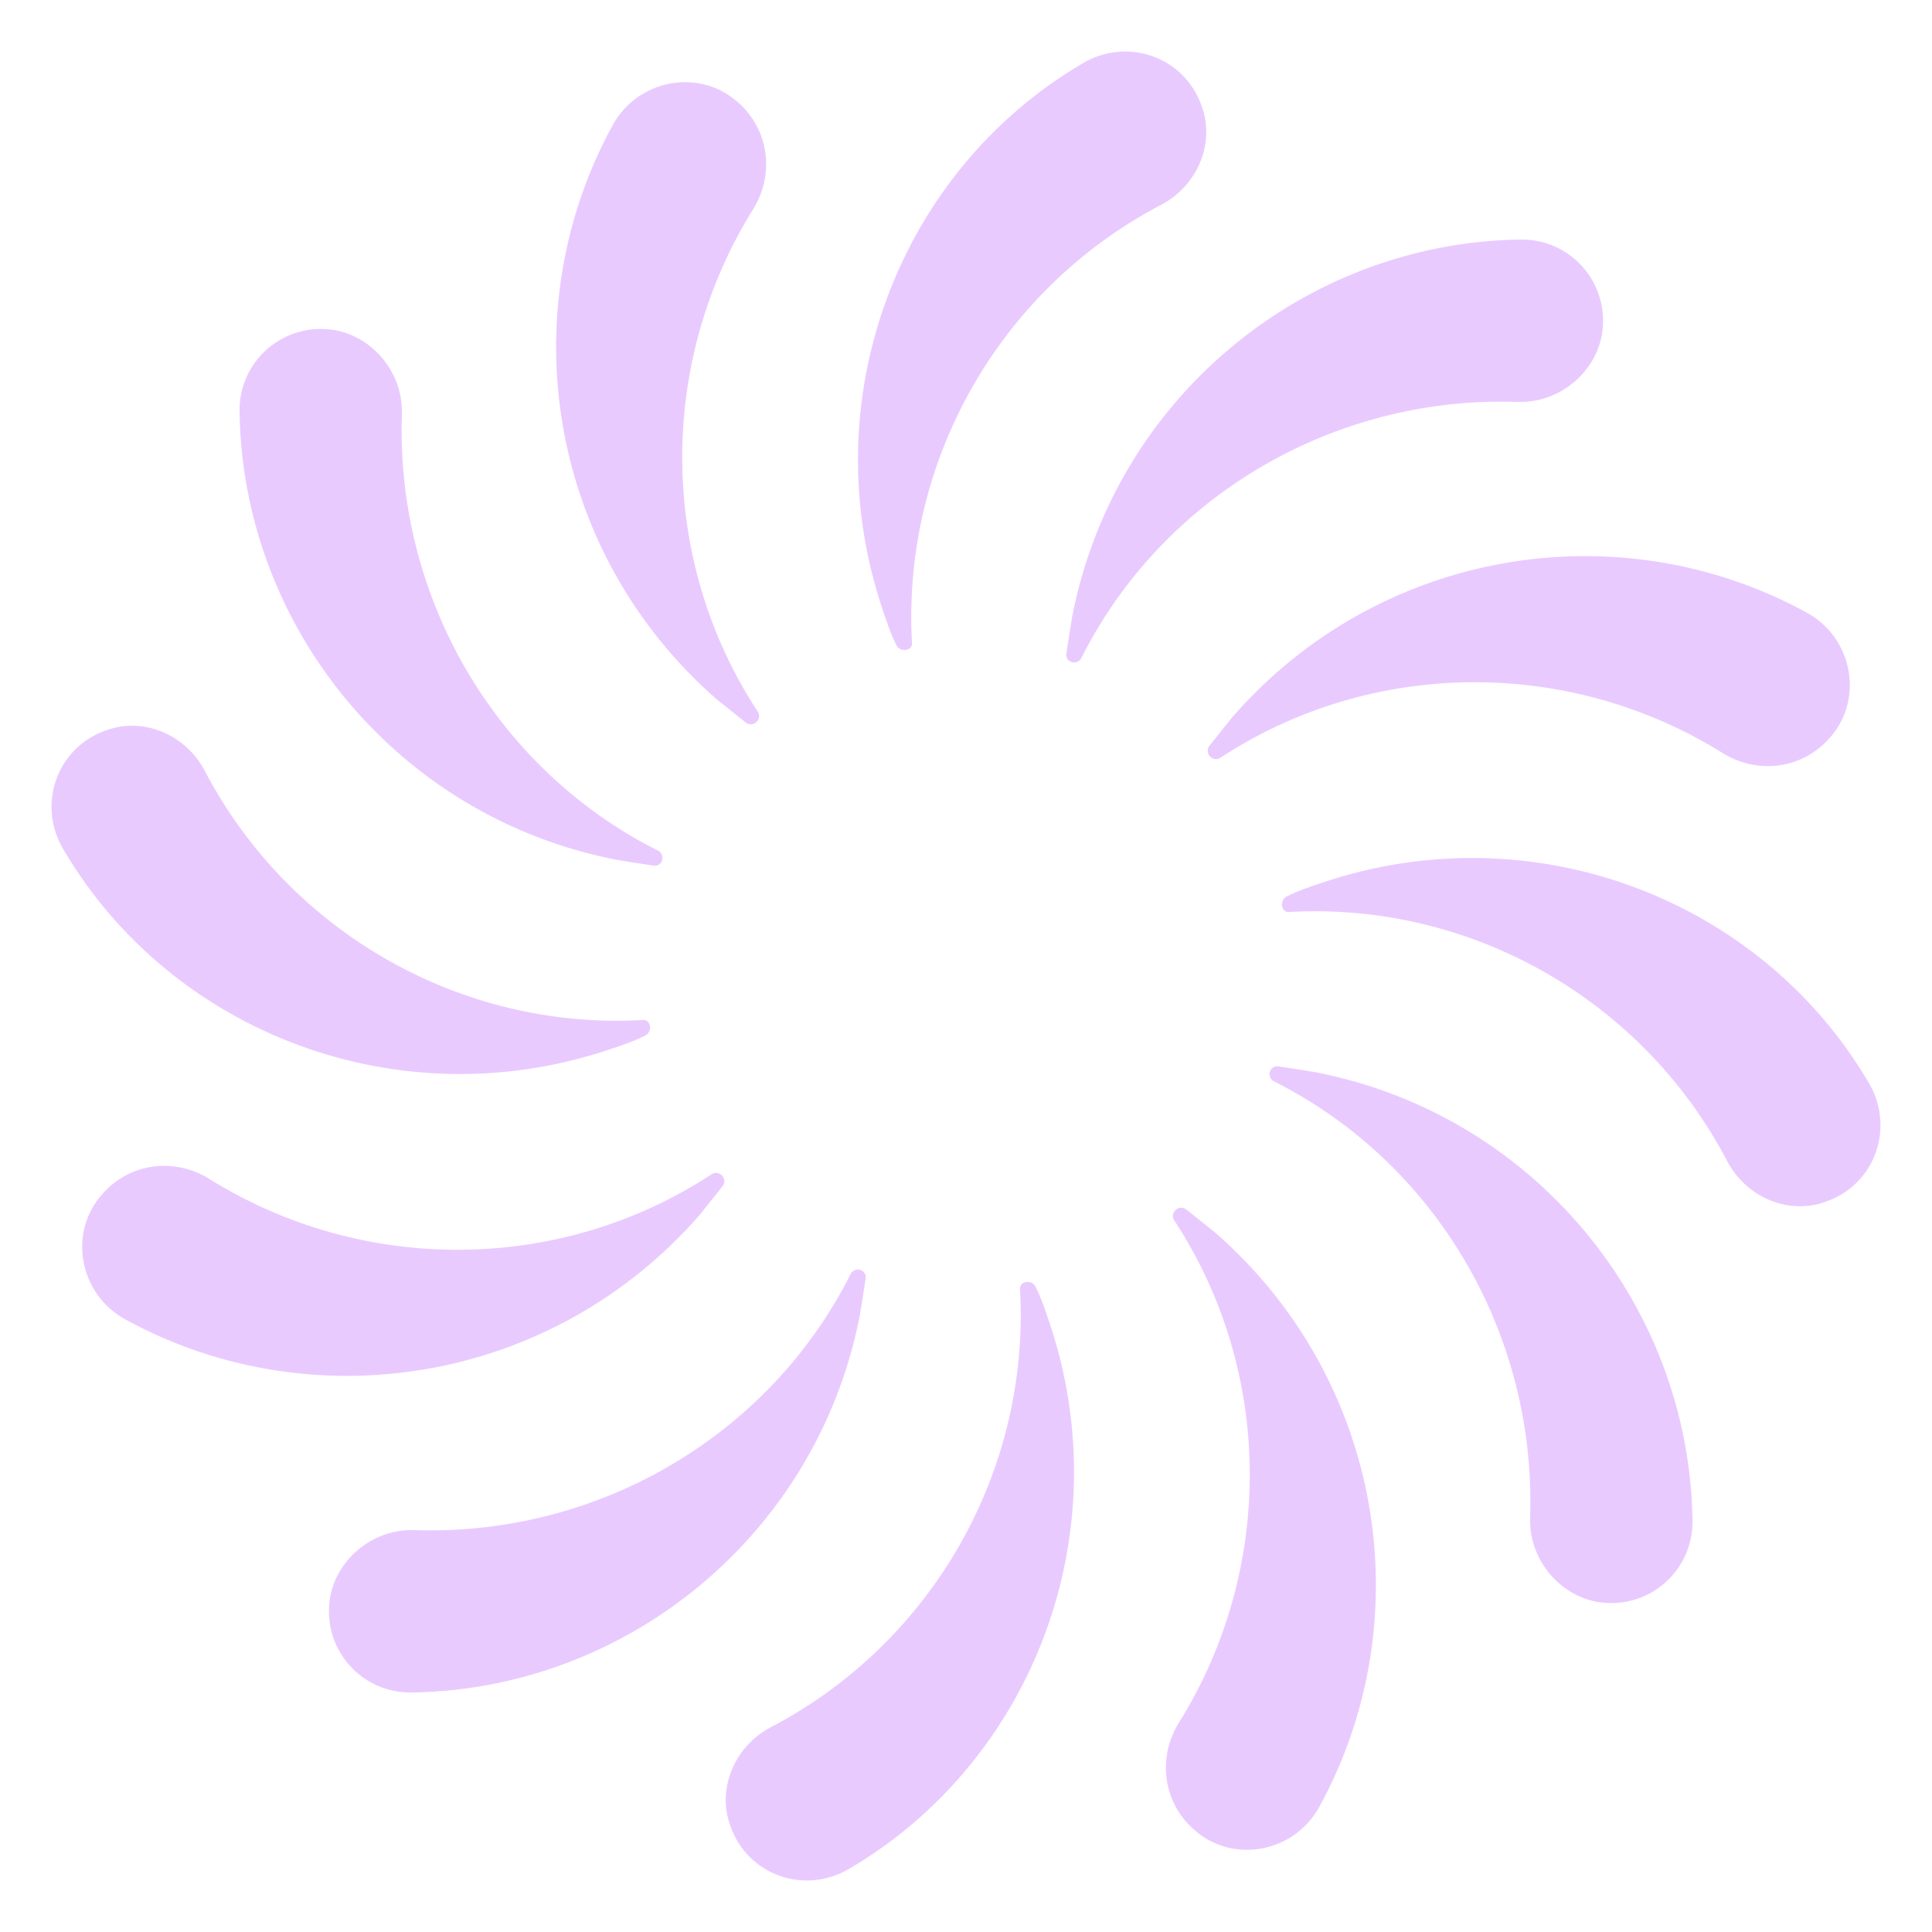 <?xml version="1.0" encoding="UTF-8"?>
<svg width="1200pt" height="1200pt" version="1.1" viewBox="0 0 1200 1200" xmlns="http://www.w3.org/2000/svg">
 <path d="m548.4 379.2c2.398 7.199 4.801 14.398 8.398 21.602 2.398 4.801 10.801 3.602 9.602-2.398-6-111.6 54-218.4 154.8-271.2 22.801-12 33.602-38.398 25.199-61.199-10.801-31.199-46.801-43.199-74.398-26.398-114 67.195-168 208.79-123.6 339.59z" fill="#e9caff"/>
 <path d="m445.2 434.4c6 4.801 12 9.602 18 14.398 4.801 3.602 10.801-2.398 7.199-7.199-61.199-93.602-62.398-216-2.398-312 13.199-21.602 9.602-49.199-9.602-66-24-21.602-62.398-14.398-78 14.398-63.598 116.4-39.598 265.2 64.801 356.4z" fill="#e9caff"/>
 <path d="m382.8 534c7.199 1.199 14.398 2.398 22.801 3.602 6 1.199 8.398-7.199 2.398-9.602-99.602-50.398-162-156-158.4-270 1.199-25.199-16.801-48-40.801-52.801-32.398-6-61.199 19.199-60 51.602 2.398 133.2 98.398 250.8 234 277.2z" fill="#e9caff"/>
 <path d="m379.2 651.6c7.199-2.398 14.398-4.801 21.602-8.398 4.801-2.398 3.602-10.801-2.398-9.602-111.6 6-218.4-54-271.2-154.8-12-22.801-38.398-33.602-61.199-25.199-31.199 10.801-43.199 46.801-26.398 74.398 67.195 114 208.79 168 339.59 123.6z" fill="#e9caff"/>
 <path d="m434.4 754.8c4.801-6 9.602-12 14.398-18 3.602-4.801-2.398-10.801-7.199-7.199-93.602 61.199-216 62.398-312 2.398-21.602-13.199-49.199-9.602-66 9.602-21.602 24-14.398 62.398 14.398 78 116.4 63.598 265.2 39.598 356.4-64.801z" fill="#e9caff"/>
 <path d="m534 817.2c1.199-7.199 2.398-14.398 3.602-22.801 1.199-6-7.199-8.398-9.602-2.398-50.398 99.602-156 162-270 158.4-25.199-1.199-48 16.801-52.801 40.801-6 32.398 19.199 61.199 51.602 60 133.2-2.398 250.8-98.398 277.2-234z" fill="#e9caff"/>
 <path d="m651.6 820.8c-2.398-7.199-4.801-14.398-8.398-21.602-2.398-4.801-10.801-3.602-9.602 2.398 6 111.6-54 218.4-154.8 271.2-22.801 12-33.602 38.398-25.199 61.199 10.801 31.199 46.801 43.199 74.398 26.398 114-67.195 168-208.79 123.6-339.59z" fill="#e9caff"/>
 <path d="m754.8 765.6c-6-4.801-12-9.602-18-14.398-4.801-3.602-10.801 2.398-7.199 7.199 61.199 93.602 62.398 216 2.398 312-13.199 21.602-9.602 49.199 9.602 66 24 21.602 62.398 14.398 78-14.398 63.598-116.4 39.598-265.2-64.801-356.4z" fill="#e9caff"/>
 <path d="m817.2 666c-7.199-1.199-14.398-2.398-22.801-3.602-6-1.199-8.398 7.199-2.398 9.602 99.602 50.398 162 156 158.4 270-1.199 25.199 16.801 48 40.801 52.801 32.398 6 61.199-19.199 60-51.602-2.398-133.2-98.398-250.8-234-277.2z" fill="#e9caff"/>
 <path d="m820.8 548.4c-7.199 2.398-14.398 4.801-21.602 8.398-4.801 2.398-3.602 10.801 2.398 9.602 111.6-6 218.4 54 271.2 154.8 12 22.801 38.398 33.602 61.199 25.199 31.199-10.801 43.199-46.801 26.398-74.398-67.195-114-208.79-168-339.59-123.6z" fill="#e9caff"/>
 <path d="m765.6 445.2c-4.801 6-9.602 12-14.398 18-3.602 4.801 2.398 10.801 7.199 7.199 93.602-61.199 216-62.398 312-2.398 21.602 13.199 49.199 9.602 66-9.602 21.602-24 14.398-62.398-14.398-78-116.4-63.598-265.2-39.598-356.4 64.801z" fill="#e9caff"/>
 <path d="m666 382.8c-1.199 7.199-2.398 14.398-3.602 22.801-1.199 6 7.199 8.398 9.602 2.398 50.398-99.602 156-162 270-158.4 25.199 1.199 48-16.801 52.801-40.801 6-32.398-19.199-61.199-51.602-60-133.2 2.398-250.8 98.398-277.2 234z" fill="#e9caff"/>
</svg>
